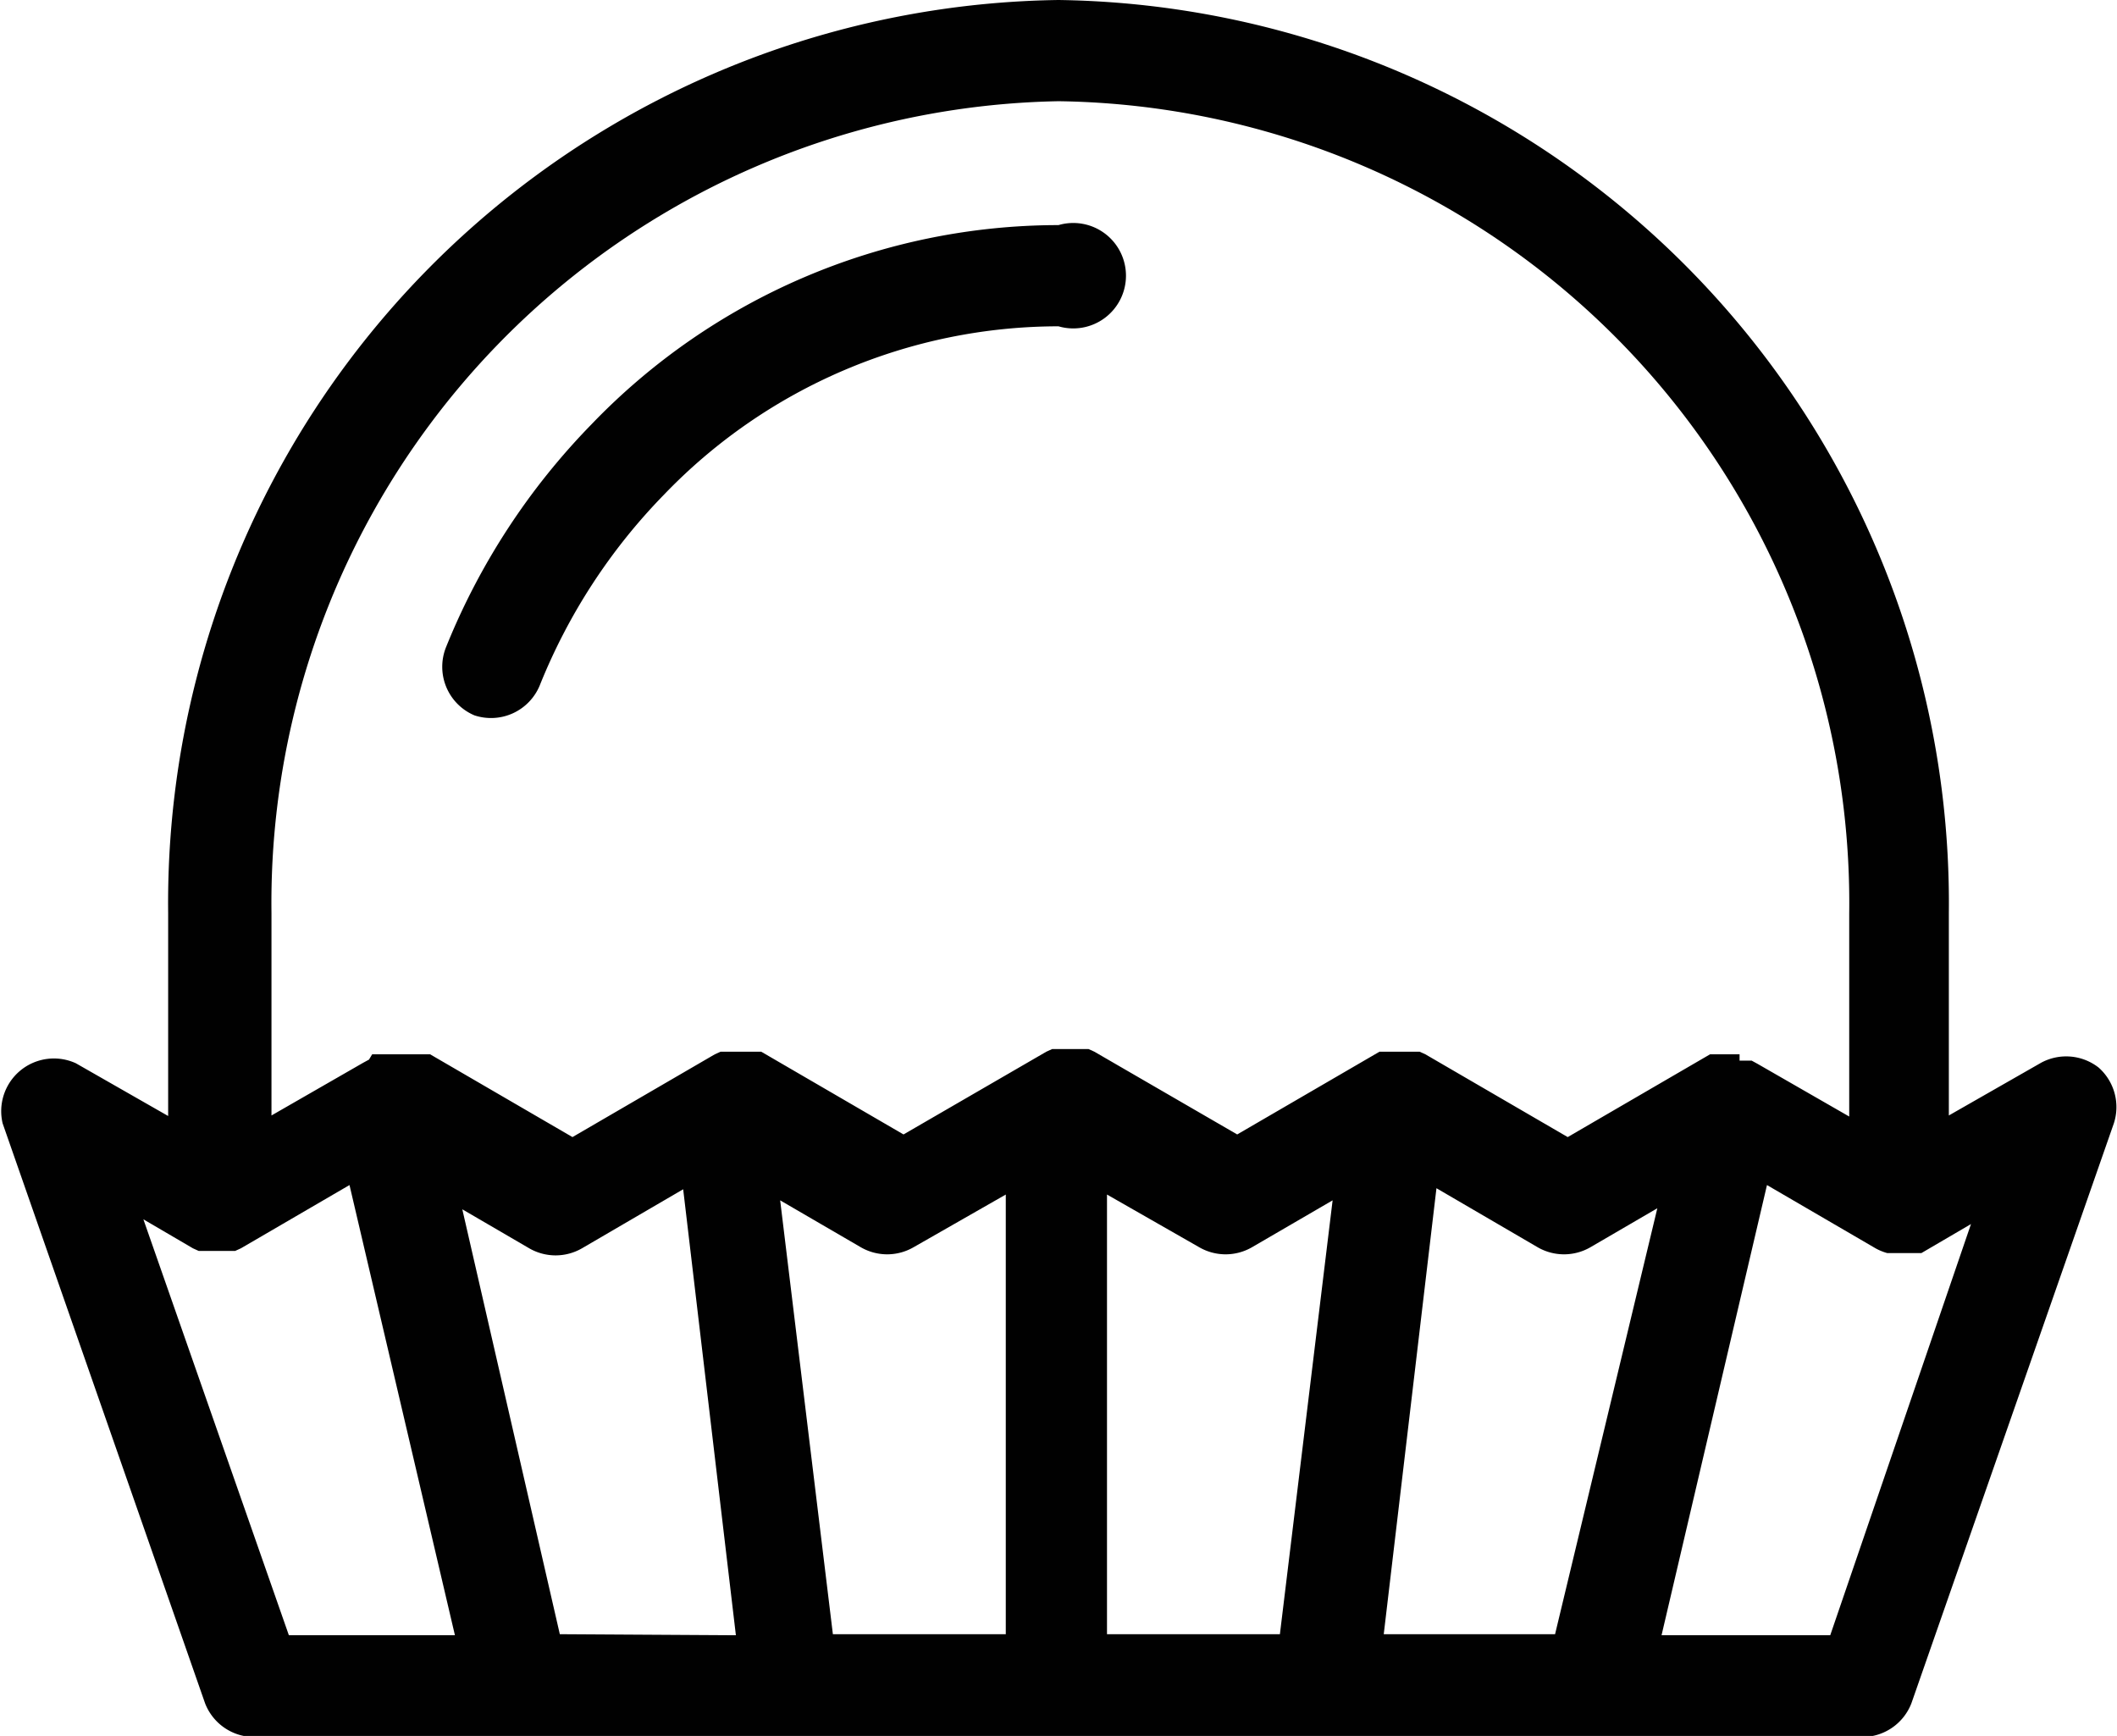 <svg xmlns="http://www.w3.org/2000/svg" viewBox="0 0 40.16 32.93"><defs><style>.cls-1{fill:#010101;}</style></defs><title>chocolat</title><g id="Calque_2" data-name="Calque 2"><g id="Accueil"><g id="header"><path class="cls-1" d="M9,13.57A1,1,0,0,0,10.24,13a11.07,11.07,0,0,1,2.35-3.61,10.38,10.38,0,0,1,7.49-3.2,1,1,0,1,0,0-1.92,12.29,12.29,0,0,0-8.86,3.78,13,13,0,0,0-2.76,4.23A1,1,0,0,0,9,13.57Z"/><path class="cls-1" d="M39.81,20.25a1,1,0,0,0-1.09-.09l-1.75,1V17.32A17.13,17.13,0,0,0,20.08,0,17.13,17.13,0,0,0,3.19,17.32v3.85l-1.75-1A1,1,0,0,0,.05,21.31l3.84,11a1,1,0,0,0,.91.64H35.35a1,1,0,0,0,.91-.64l3.84-11A1,1,0,0,0,39.81,20.25ZM20.08,1.92a15.21,15.21,0,0,1,15,15.41v3.85l-1.74-1-.11-.06h0l-.08,0H33L33,20h-.27l-.1,0h0l-.11,0h0l-.08,0h0l-2.7,1.57-2.7-1.57h0l-.11-.05h0l-.09,0h0l-.09,0h-.29l-.09,0h0l-.11,0h0l-.09,0h0l-2.7,1.57-2.71-1.57h0l-.11-.05h0l-.11,0h0l-.09,0h-.29l-.09,0h0l-.11,0h0l-.11.05h0l-2.71,1.57-2.7-1.57h0l-.1,0h0l-.11,0h0l-.1,0h-.29l-.08,0h0l-.09,0h0l-.11.05h0l-2.7,1.57-2.7-1.57h0l-.08,0h0l-.11,0h0l-.1,0H7.2l-.08,0H7.06L7,20.1H7l-.11.06-1.74,1V17.32A15.21,15.21,0,0,1,20.08,1.92ZM26.25,31l1-8.46,1.92,1.12a1,1,0,0,0,1,0l1.27-.74L29.5,31ZM21,31V22.66l1.75,1a1,1,0,0,0,1,0l1.53-.89-1,8.23H21Zm-5.2,0-1-8.23,1.53.89a1,1,0,0,0,1,0l1.75-1V31H15.84Zm-5.18,0L8.77,22.94l1.27.74a1,1,0,0,0,1,0l1.92-1.12,1,8.46ZM2.72,23.13l.94.55h0l.11.05h0l.11,0h0l.09,0h.29l.09,0h0l.11,0h0l.11-.05h0l2.06-1.2,2,8.54H5.48Zm32,7.89h-3.2l2-8.54,2.06,1.2h0a1,1,0,0,0,.22.09h0l.09,0h.29l.08,0h0l.09,0h0l.1,0h0l.94-.55Z"/></g></g></g></svg>